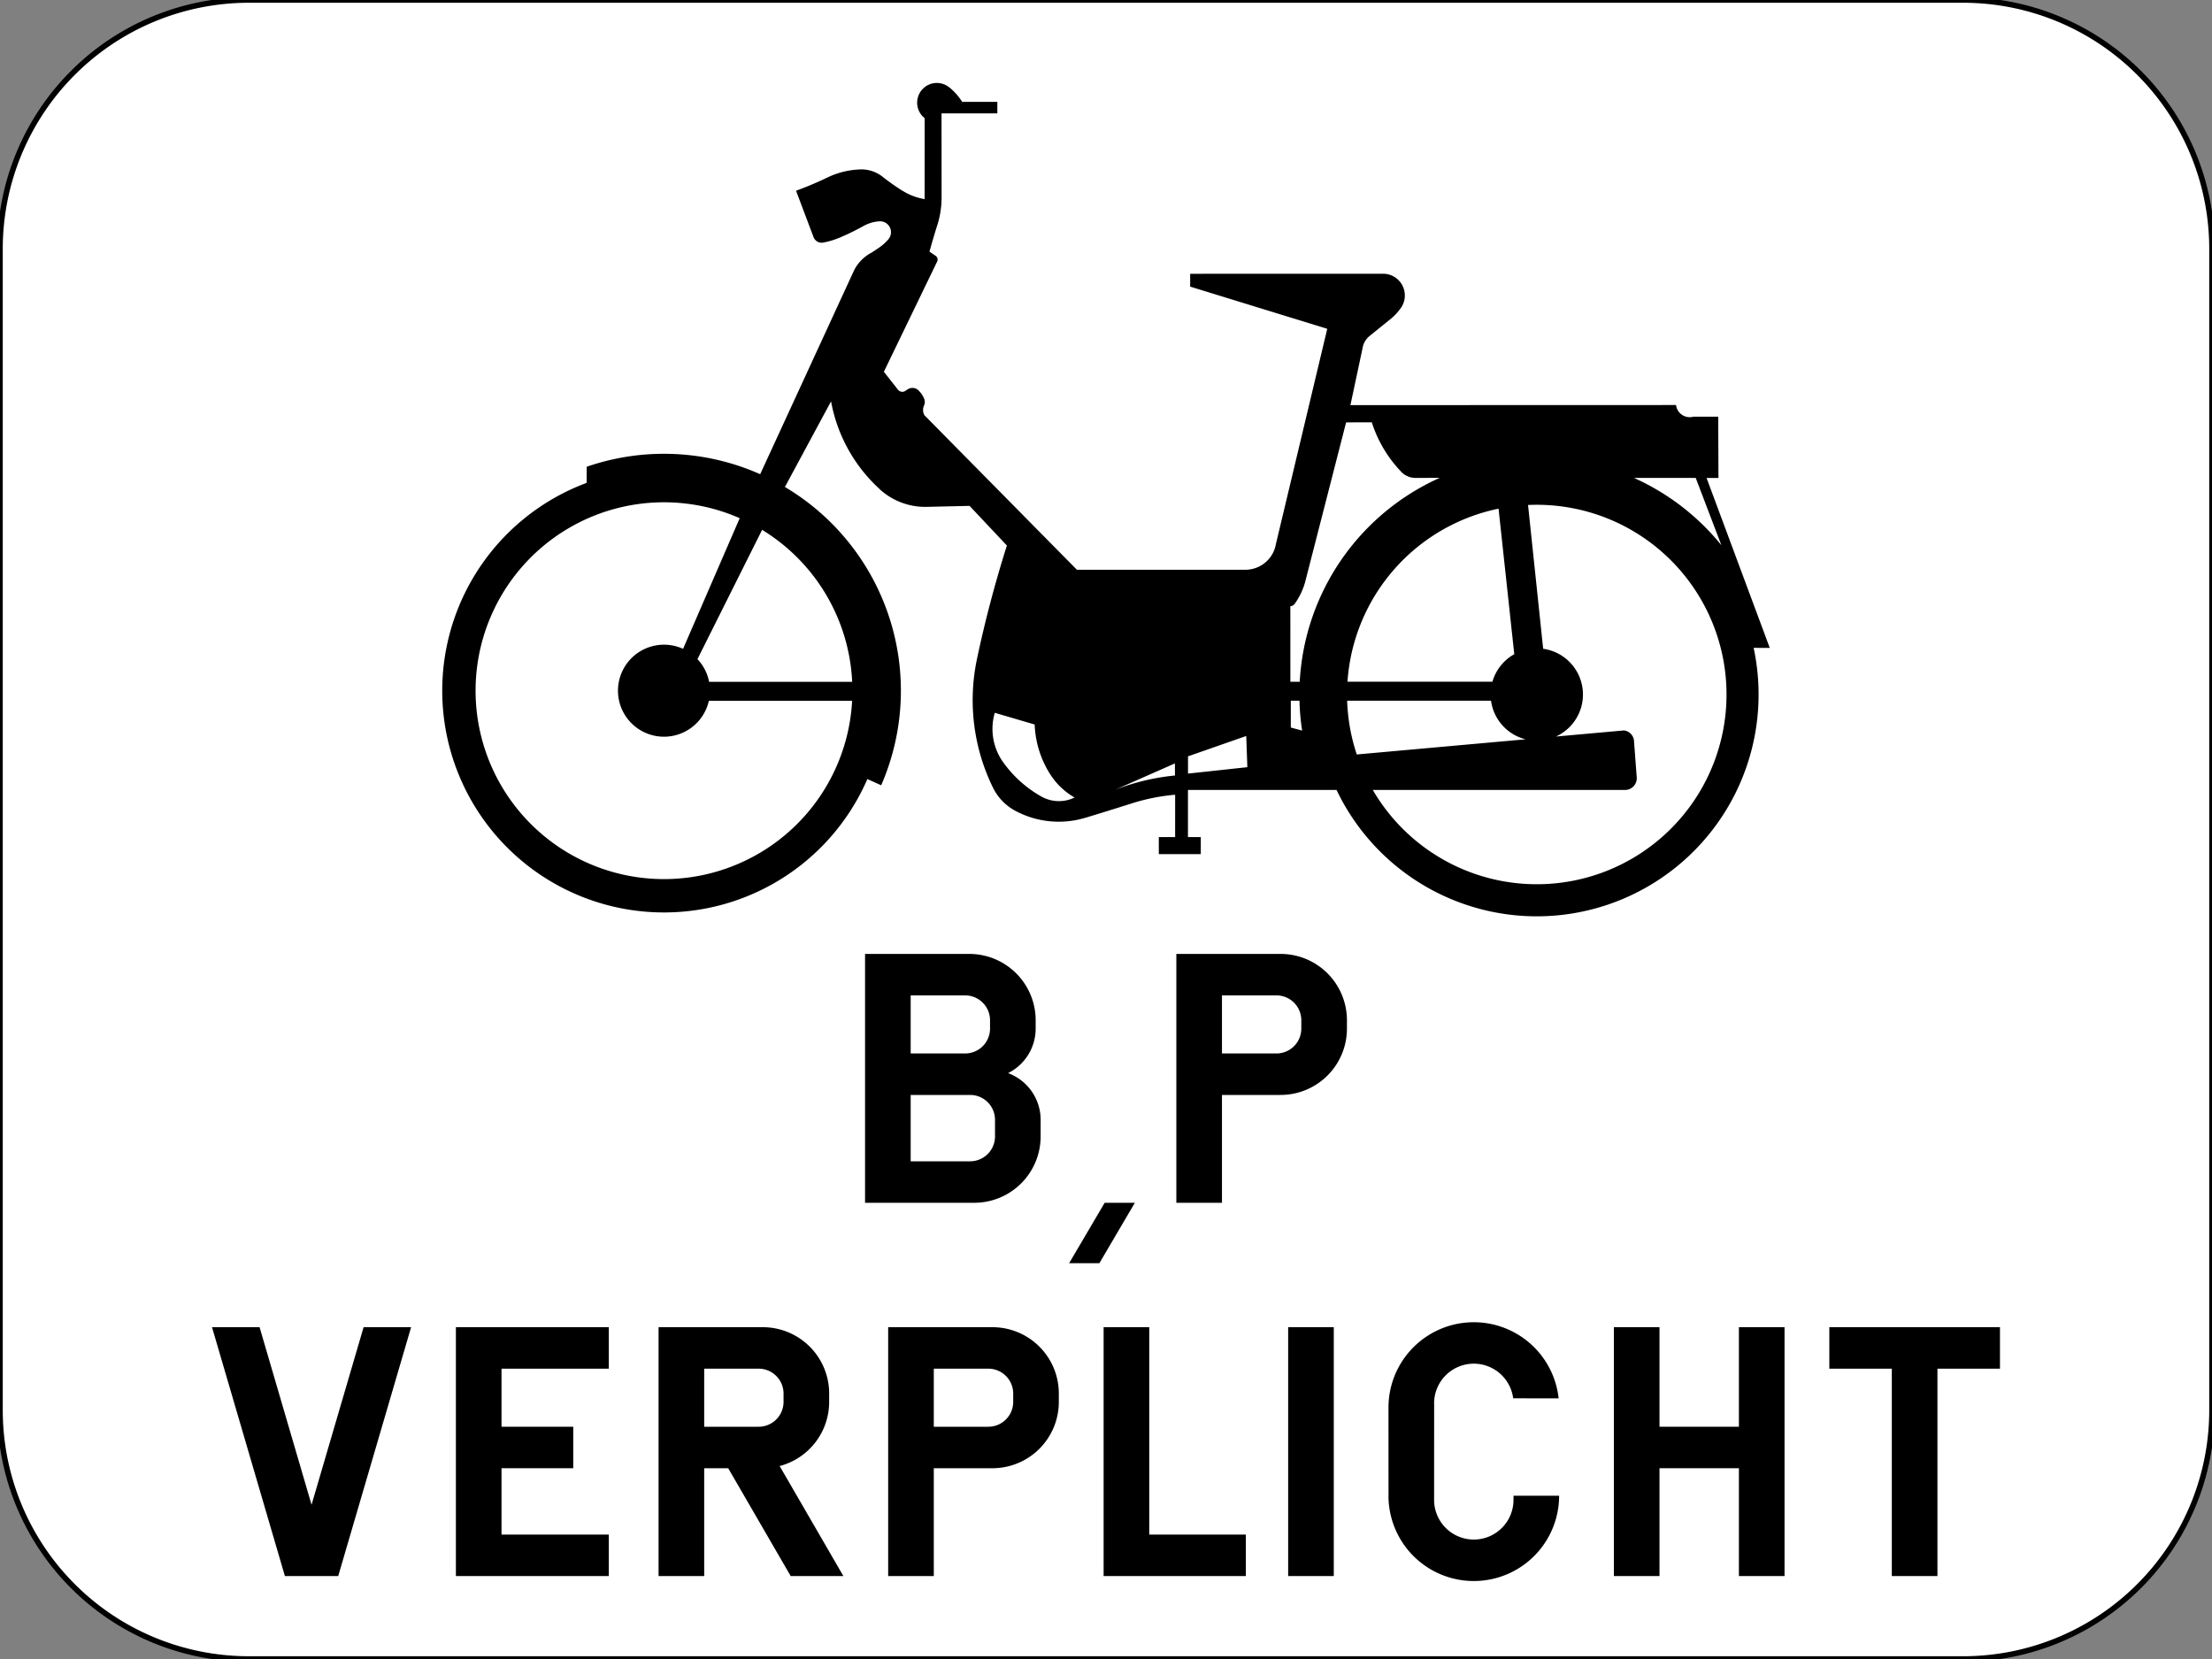<?xml version="1.0" encoding="UTF-8"?>
<!DOCTYPE svg PUBLIC '-//W3C//DTD SVG 1.0//EN' 'http://www.w3.org/TR/2001/REC-SVG-20010904/DTD/svg10.dtd'>
<svg xmlns:xlink="http://www.w3.org/1999/xlink" xmlns="http://www.w3.org/2000/svg" width="400" height="300">
<rect width="100%" height="100%" fill="#808080" stroke="none"/>
<!--Gegenereerd door de SIMaD-toepassing (http://www.dlw.be).-->
<g style="stroke:none;fill-rule:evenodd;" transform="matrix(1,0,0,-1,0,300)">
<path d=" M45 0 L355 1.26760824059602E-11 A45 45 0 0 1 400 45 L400 255 A45 45 0 0 1 355 300 L45 300 A45 45 0 0 1 1.26760824059602E-11 255 L1.26760824059602E-11 45 A45 45 0 0 1 45 1.26760824059602E-11 Z" style="fill:rgb(255,255,255);stroke:rgb(0,0,0);" />
<path d=" M212.72 82.5 L220.97 82.5 L220.97 102 L231.57 102 A12 12 0 0 1 243.57 114 L243.57 115.5 A12 12 0 0 1 231.57 127.5 L212.72 127.5 L212.72 82.5 Z M220.97 109.5 L230.82 109.5 A4.5 4.5 0 0 1 235.32 114 L235.32 115.5 A4.5 4.5 0 0 1 230.82 120 L220.97 120 L220.97 109.5 Z" style="fill:rgb(0,0,0);" />
<path d=" M193.33 71.57 L198.8 71.57 L205.22 82.5 L199.76 82.5 L193.33 71.57 Z" style="fill:rgb(0,0,0);" />
<path d=" M156.43 82.5 L176.18 82.5 A12 12 0 0 1 188.18 94.5 L188.18 97.5 A9 9 0 0 1 182.293 105.944 A9 9 0 0 1 187.28 114 L187.28 115.5 A12 12 0 0 1 175.28 127.5 L156.43 127.5 L156.43 82.5 Z M164.68 109.5 L174.53 109.5 A4.5 4.5 0 0 1 179.03 114 L179.03 115.5 A4.5 4.5 0 0 1 174.53 120 L164.68 120 L164.68 109.5 Z" style="fill:rgb(0,0,0);" />
<path d=" M342.1 15 L350.35 15 L350.35 52.5 L361.66 52.5 L361.66 60 L330.8 60 L330.8 52.5 L342.1 52.5 Z" style="fill:rgb(0,0,0);" />
<path d=" M273.69 28.78 L273.69 29.53 L281.94 29.53 A15.43 15.43 0 0 0 251.08 29.53 L251.09 29.53 L251.08 45.47 A15.43 15.43 0 0 0 281.849 47.142 L281.85 47.14 L273.631 47.142 A7.18 7.18 0 0 1 259.33 46.22 L259.34 46.22 L259.33 28.78 A7.18 7.18 0 1 1 273.69 28.78 Z" style="fill:rgb(0,0,0);" />
<path d=" M160.61 15 L168.86 15 L168.86 34.5 L179.47 34.5 A12 12 0 0 1 191.47 46.5 L191.47 48 A12 12 0 0 1 179.47 60 L160.61 60 Z M168.86 42 L178.72 42 A4.5 4.5 0 0 1 183.22 46.5 L183.22 48 A4.5 4.5 0 0 1 178.72 52.5 L168.86 52.5 Z" style="fill:rgb(0,0,0);" />
<path d=" M199.57 15 L225.29 15 L225.29 22.5 L207.82 22.5 L207.82 60 L199.57 60 Z" style="fill:rgb(0,0,0);" />
<path d=" M232.94 15 L241.19 15 L241.19 60 L232.94 60 Z" style="fill:rgb(0,0,0);" />
<path d=" M291.84 15 L300.09 15 L300.09 34.5 L314.45 34.5 L314.45 15 L322.7 15 L322.7 60 L314.45 60 L314.45 42 L300.09 42 L300.09 60 L291.84 60 Z" style="fill:rgb(0,0,0);" />
<path d=" M119.09 15 L127.34 15 L127.34 34.5 L131.68 34.5 L142.98 15 L152.51 15 L140.985 34.893 A12 12 0 0 1 149.94 46.5 L149.94 48 A12 12 0 0 1 137.94 60 L119.09 60 Z M127.34 42 L137.19 42 A4.5 4.5 0 0 1 141.69 46.5 L141.69 48 A4.5 4.5 0 0 1 137.19 52.5 L127.34 52.5 Z" style="fill:rgb(0,0,0);" />
<path d=" M82.44 15 L110.09 15 L110.09 22.5 L90.69 22.5 L90.69 34.5 L103.66 34.5 L103.66 42 L90.69 42 L90.69 52.5 L110.09 52.5 L110.09 60 L82.44 60 Z" style="fill:rgb(0,0,0);" />
<path d=" M51.52 15 L61.16 15 L74.34 60 L65.75 60 L56.34 27.89 L46.94 60 L38.34 60 Z" style="fill:rgb(0,0,0);" />
<path d=" M175.33 208.52 L167.561 208.343 A12.18 12.18 0 0 0 159.113 211.502 L159.117 211.513 A28.36 28.36 0 0 0 150.281 227.418 L150.28 227.42 L141.937 211.939 A42.84 42.84 0 0 0 159.35 158.003 L159.34 158 L156.85 159.123 A40.1 40.1 0 1 0 106.093 212.685 L106.09 212.68 L106.096 215.597 A42.84 42.84 0 0 0 137.46 214.251 L137.46 214.24 L154.449 251.125 A7.36 7.36 0 0 0 157.563 254.293 L157.57 254.29 L158.784 255.093 A9 9 0 0 1 160.643 256.717 L160.637 256.718 A1.97 1.97 0 0 1 159.037 259.977 L159.046 259.979 A6.68 6.68 0 0 1 156.179 259.146 L156.174 259.145 A45.13 45.13 0 0 0 151.751 256.988 L151.745 256.997 A13.7 13.7 0 0 0 148.851 256.137 L148.859 256.135 A1.57 1.57 0 0 0 147.071 257.246 L147.07 257.24 L143.95 265.51 A61.2 61.2 0 0 1 149.625 267.905 L149.625 267.9 A14.78 14.78 0 0 0 155.535 269.361 L155.533 269.366 A6.24 6.24 0 0 0 159.6 268.04 L159.595 268.036 A42.55 42.55 0 0 1 163.191 265.505 L163.198 265.512 A10.82 10.82 0 0 1 167.205 263.993 L167.2 263.99 L167.207 278.629 A3.57 3.57 0 0 0 167.364 284.348 L167.354 284.348 A3.57 3.57 0 0 0 171.653 284.207 L171.654 284.211 A10.67 10.67 0 0 0 173.986 281.585 L173.98 281.58 L180.35 281.58 L180.35 279.5 L170.26 279.5 L170.27 264.31 A16.74 16.74 0 0 0 169.502 259.299 L169.496 259.303 A151.04 151.04 0 0 1 168.077 254.503 L168.08 254.5 L169.194 253.736 A0.82 0.82 0 0 0 169.461 252.689 L169.46 252.69 L159.83 232.77 L162.377 229.535 A1.01 1.01 0 0 1 163.561 229.229 L163.56 229.23 L164.16 229.606 A1.57 1.57 0 0 0 166.088 229.412 L166.088 229.41 A4.44 4.44 0 0 0 167.106 227.924 L167.106 227.928 A1.6 1.6 0 0 0 167.093 226.661 L167.091 226.667 A1.99 1.99 0 0 1 167.158 224.917 L167.16 224.92 L194.74 196.97 L225.2 196.97 A5.61 5.61 0 0 1 230.723 201.597 L230.72 201.6 L240.01 240.54 L215.22 248.17 L215.22 250.49 L250.11 250.5 A3.93 3.93 0 0 0 253.324 244.309 L253.318 244.306 A10 10 0 0 0 251.64 242.46 L251.64 242.46 L247.697 239.272 A3.73 3.73 0 0 1 246.528 237.626 L246.52 237.63 L244.2 226.74 L303.078 226.758 A2.5 2.5 0 0 1 306.221 224.649 L306.22 224.65 L310.71 224.65 L310.75 213.57 L308.6 213.57 L320.03 182.84 L317.113 182.844 A40.11 40.11 0 0 0 241.69 157.157 L241.69 157.15 L214.82 157.15 L214.82 148.63 L217.14 148.63 L217.14 145.55 L209.55 145.55 L209.55 148.63 L212.5 148.63 L212.503 156.286 A36.23 36.23 0 0 1 204.665 154.724 L204.663 154.722 A714.63 714.63 0 0 0 196.28 152.119 L196.272 152.126 A16.59 16.59 0 0 0 183.579 153.396 L183.577 153.396 A9.49 9.49 0 0 0 179.557 157.576 L179.557 157.578 A35.97 35.97 0 0 0 176.676 180.876 L176.673 180.877 A217.65 217.65 0 0 0 182.077 201.351 L182.08 201.35 Z M236.08 195.02 L243.42 223.62 L248.067 223.625 A22.99 22.99 0 0 1 253.393 214.68 L253.393 214.673 A3.56 3.56 0 0 1 255.963 213.58 L255.96 213.58 L260.349 213.588 A42.93 42.93 0 0 1 235.032 176.723 L235.04 176.72 L233.34 176.71 L233.337 190.381 A0.99 0.99 0 0 1 234.105 190.793 L234.11 190.789 A12.65 12.65 0 0 1 236.083 195.015 Z M293.79 157.15 L248.244 157.156 A34.31 34.31 0 1 1 276.313 208.683 L276.32 208.68 L279.054 182.68 A8.35 8.35 0 0 0 281.358 166.81 L281.36 166.81 L293.669 167.915 A2.07 2.07 0 0 0 295.484 166.015 L295.48 166.01 L295.967 159.502 A2.12 2.12 0 0 0 293.794 157.151 Z M243.61 173.29 L269.625 173.294 A8.35 8.35 0 0 1 275.865 166.312 L275.87 166.31 L245.348 163.568 A34.31 34.31 0 0 0 243.608 173.295 Z M233.42 173.29 L234.984 173.295 A42.93 42.93 0 0 1 235.469 167.882 L235.48 167.88 L233.42 168.44 Z M179.89 171.1 L187.102 168.987 A17.97 17.97 0 0 1 189.983 159.872 L189.985 159.875 A12.58 12.58 0 0 1 194.317 155.787 L194.323 155.781 A6.49 6.49 0 0 0 188.313 155.961 L188.307 155.968 A21.23 21.23 0 0 0 181.377 162.207 L181.377 162.201 A10.36 10.36 0 0 0 179.886 171.095 Z M212.475 159.767 A40.78 40.78 0 0 1 201.666 157.19 L201.67 157.19 L212.46 161.95 Z M311.28 201.406 A42.93 42.93 0 0 1 295.45 213.589 L295.45 213.58 L306.64 213.58 Z M225.56 161.27 L214.83 160.11 L214.83 163.23 L225.36 166.91 Z M273.83 181.69 L270.986 208.016 A34.31 34.31 0 0 1 243.668 176.723 L243.67 176.73 L269.877 176.725 A8.35 8.35 0 0 0 273.824 181.697 Z M128.23 176.7 L154.102 176.703 A34.07 34.07 0 0 1 137.812 204.186 L137.81 204.18 L126.122 180.809 A8.32 8.32 0 0 0 128.233 176.708 Z M123.52 182.67 L133.764 206.297 A34.07 34.07 0 1 1 154.091 173.274 L154.09 173.27 L128.187 173.273 A8.32 8.32 0 1 0 123.522 182.67 Z" style="fill:rgb(0,0,0);" />
<path d=" M164.68 90 L175.43 90 A4.5 4.5 0 0 1 179.93 94.5 L179.93 97.5 A4.5 4.5 0 0 1 175.43 102 L164.68 102 L164.68 90 Z" style="fill:rgb(255,255,255);" />
</g>
</svg>
